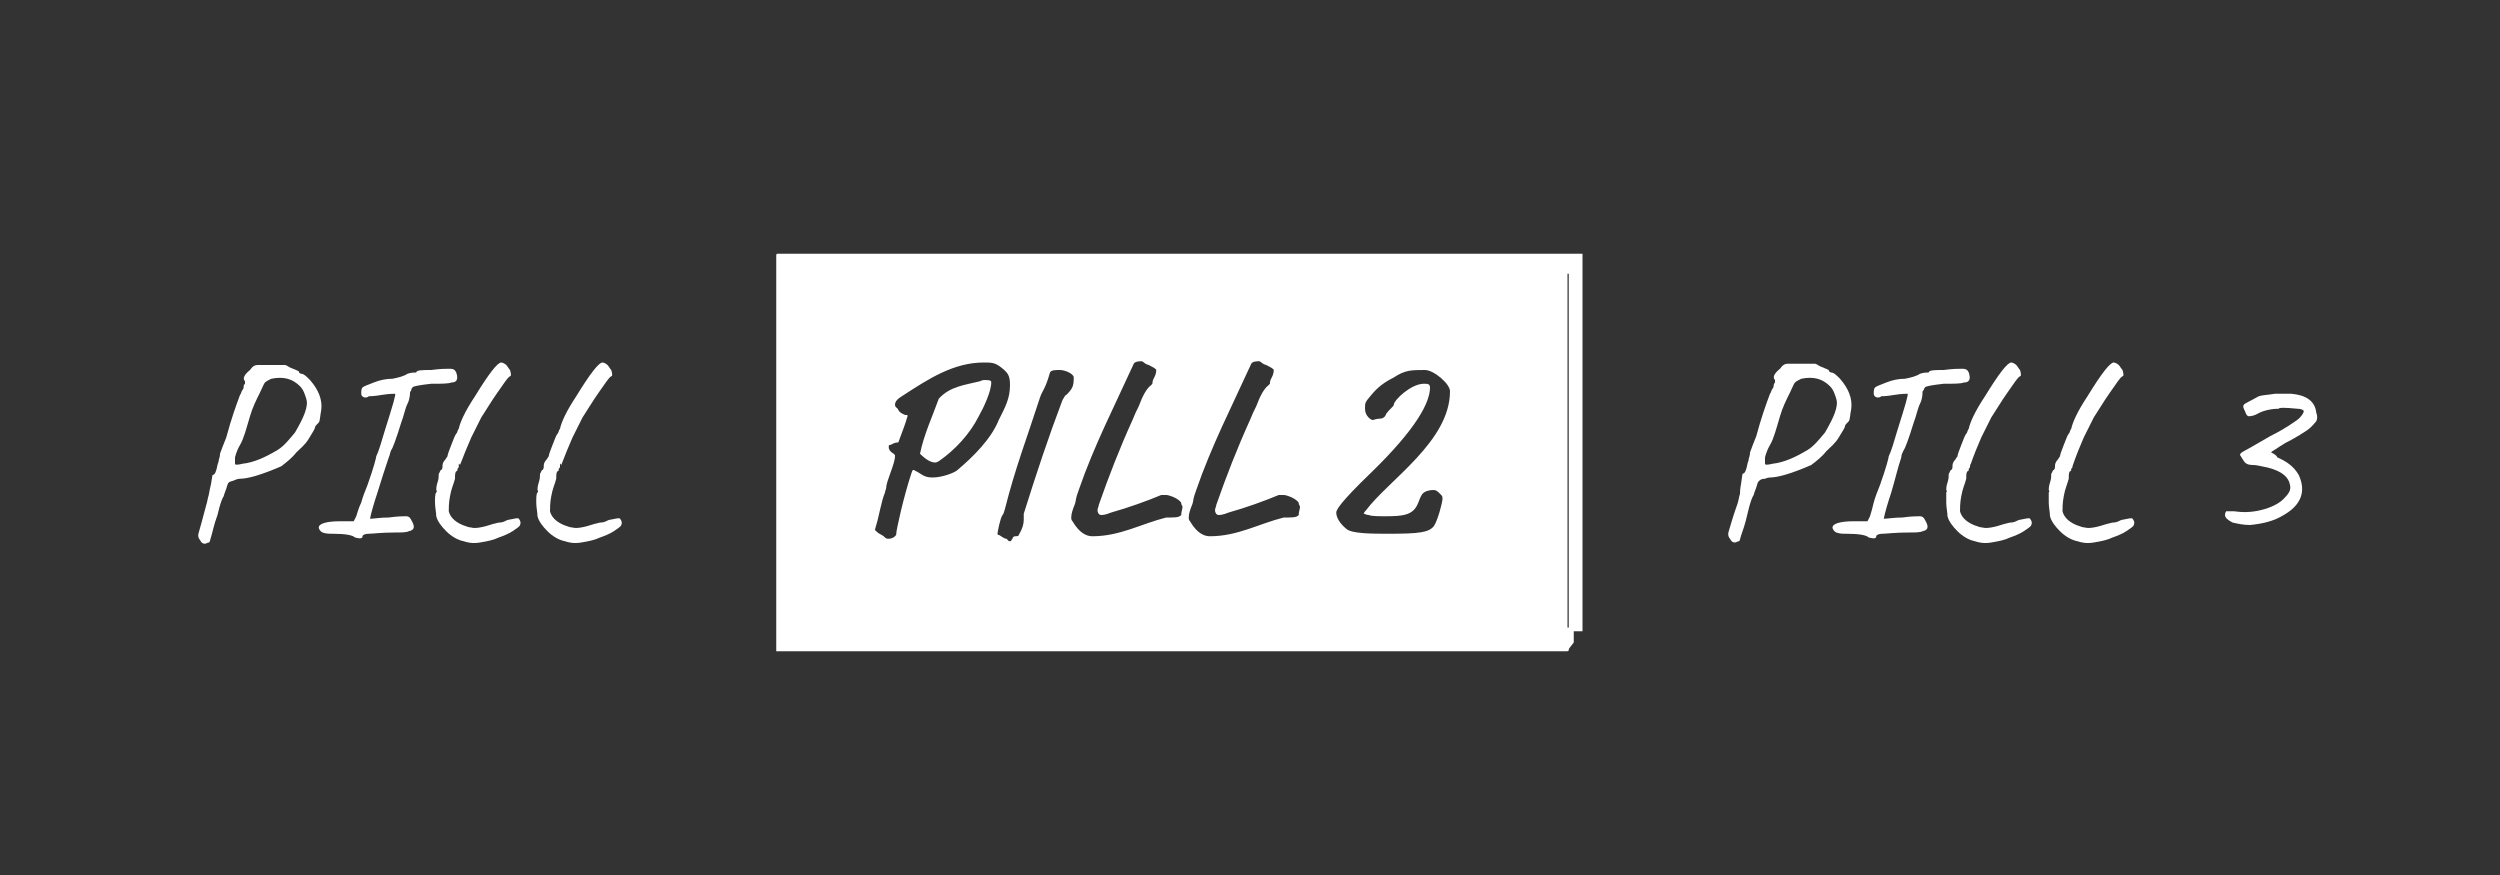 <?xml version="1.0" encoding="utf-8"?>
<!-- Generator: Adobe Illustrator 19.2.1, SVG Export Plug-In . SVG Version: 6.00 Build 0)  -->
<svg version="1.1" id="Layer_1" xmlns="http://www.w3.org/2000/svg" xmlns:xlink="http://www.w3.org/1999/xlink" x="0px" y="0px"
	 viewBox="0 0 200 70" style="enable-background:new 0 0 200 70;" xml:space="preserve">
<rect x="0" y="0" width="200" height="70" fill="#333333" stroke="none"/>
<style type="text/css">
	.st0{enable-background:new    ;}
	.st1{fill:#FFFFFF;}
</style>
<g class="st0">
	<path class="st1" d="M16.9,38.6L17,38c0.2,0,0.3-0.3,0.4-0.8c0-0.1,0.1-0.2,0.1-0.4c0.1-0.3,0.1-0.4,0.1-0.5
		c0.1-0.3,0.3-0.8,0.5-1.3c0.4-1.5,0.8-2.6,1.1-3.4c0.1-0.1,0.1-0.3,0.2-0.4c0.1-0.1,0.1-0.3,0.1-0.3c0-0.1,0-0.1,0.1-0.2
		c0-0.1,0-0.2,0-0.2c-0.2-0.2-0.1-0.5,0.4-0.9c0.2-0.3,0.4-0.4,0.6-0.4s0.4,0,0.7,0c0.3,0,0.8,0,1.5,0c0.1,0,0.2,0.1,0.4,0.2
		c0.5,0.2,0.7,0.3,0.7,0.3c0,0.1,0.1,0.2,0.2,0.2c0.2,0,0.4,0.2,0.7,0.5c0.7,0.8,1,1.6,0.9,2.4c-0.1,0.5-0.1,0.9-0.2,1
		c-0.2,0.2-0.3,0.3-0.3,0.4c0,0.1-0.2,0.4-0.5,0.9s-0.7,0.8-1,1.1c-0.3,0.4-0.8,0.8-1.2,1.1c-1.6,0.7-2.7,1-3.3,1c0,0-0.2,0-0.4,0.1
		s-0.4,0.1-0.5,0.2s-0.1,0.2-0.2,0.5s-0.2,0.5-0.2,0.6c-0.1,0.1-0.3,0.6-0.5,1.5c-0.3,0.8-0.4,1.4-0.5,1.7s-0.1,0.5-0.2,0.5
		s-0.2,0.1-0.3,0.1c-0.2,0-0.3-0.1-0.4-0.3c-0.1-0.1-0.2-0.3-0.1-0.6c0.1-0.3,0.3-1.1,0.6-2.2c0.1-0.3,0.1-0.5,0.2-0.8
		C16.8,39,16.9,38.7,16.9,38.6z M18.8,36.6V37v0.1c0,0.1,0.2,0.1,0.6,0c0.9-0.1,1.8-0.5,2.8-1.1c0.5-0.3,0.9-0.8,1.4-1.4
		c0.7-1.2,1.1-2.1,0.9-2.7c-0.1-0.3-0.2-0.7-0.5-1c-0.6-0.6-1.3-0.8-2.3-0.6c-0.2,0.1-0.4,0.2-0.5,0.3S21,31,20.8,31.4
		c-0.3,0.6-0.6,1.2-0.8,1.9c-0.3,1-0.5,1.8-0.8,2.3S18.8,36.6,18.8,36.6z"/>
</g>
<g class="st0">
	<path class="st1" d="M34.5,29.6c0.7-0.1,1.2-0.1,1.5-0.1s0.4,0.1,0.5,0.3c0.2,0.6,0,0.8-0.4,0.8c-0.2,0.1-0.8,0.1-1.6,0.1
		C33.6,30.8,33,30.9,33,31c0,0-0.1,0.1-0.1,0.2s-0.1,0.1-0.1,0.2c0,0.1,0,0.5-0.2,0.9s-0.3,1-0.5,1.5c-0.4,1.3-0.7,2.1-0.8,2.2
		c-0.1,0.2-0.1,0.4-0.2,0.6c-0.3,0.9-0.6,1.8-0.9,2.8c-0.3,0.9-0.5,1.6-0.6,2.1c0.3,0,0.8-0.1,1.5-0.1c0.7-0.1,1.2-0.1,1.4-0.1
		s0.3,0.1,0.4,0.3c0.3,0.5,0.3,0.8-0.2,0.9c-0.2,0.1-0.6,0.1-1.1,0.1c-1.1,0-1.8,0.1-2.1,0.1c-0.3,0-0.5,0.1-0.5,0.2
		c0,0.2-0.2,0.2-0.6,0.1c-0.2-0.2-0.8-0.3-1.8-0.3c-0.3,0-0.5,0-0.8-0.1c-0.2-0.1-0.3-0.3-0.3-0.4c0-0.3,0.6-0.5,1.7-0.5h1.1
		l0.2-0.4c0.1-0.3,0.2-0.7,0.4-1.1c0.1-0.4,0.3-0.9,0.5-1.4c0.5-1.4,0.7-2.2,0.7-2.3c0.2-0.4,0.4-1.1,0.7-2.1
		c0.6-1.9,0.9-2.9,0.8-2.9s-0.5,0-1.1,0.1s-0.9,0.1-1,0.1c-0.1,0.1-0.2,0.1-0.3,0.1s-0.3-0.1-0.3-0.3s0-0.4,0.1-0.5s0.4-0.2,0.9-0.4
		s1-0.3,1.5-0.3c0.5-0.1,0.9-0.2,1.2-0.4c0.3-0.1,0.5-0.1,0.7-0.1C33.3,29.6,33.8,29.6,34.5,29.6z"/>
	<path class="st1" d="M36.7,37.3L36.7,37.3c0,0.1,0,0.1-0.1,0.2c0,0.1,0,0.2-0.1,0.2c-0.1,0.1-0.1,0.3-0.1,0.6
		c-0.1,0.4-0.3,0.8-0.4,1.4c-0.1,0.5-0.1,1-0.1,1.2c0.1,0.4,0.4,0.8,1.1,1.1c0.3,0.1,0.5,0.2,0.7,0.2c0.3,0.1,0.9,0,1.8-0.3
		c0.1,0,0.3-0.1,0.5-0.1s0.4-0.1,0.6-0.2c0.5-0.1,0.9-0.2,0.9-0.1c0.1,0.1,0.2,0.3,0.1,0.5c0,0.1-0.3,0.3-0.6,0.5s-0.8,0.4-1.1,0.5
		c-0.4,0.2-0.9,0.3-1.5,0.4c-0.6,0.1-1,0-1.3-0.1c-0.5-0.1-1-0.4-1.4-0.8c-0.4-0.4-0.7-0.8-0.8-1.2c0-0.3-0.1-0.7-0.1-1.1
		c0-0.4,0-0.7,0.1-0.8c0,0,0.1-0.1,0-0.2c0-0.1,0-0.3,0.1-0.6s0.1-0.5,0.1-0.7c0.1-0.1,0.1-0.3,0.2-0.3c0.1-0.1,0.1-0.2,0.1-0.3
		s0-0.3,0.2-0.5l0.2-0.3c0-0.1,0.1-0.4,0.3-0.9s0.3-0.8,0.4-0.9l0,0c0.1-0.1,0.1-0.3,0.2-0.4c0.1-0.5,0.5-1.4,1.3-2.6
		c1.1-1.8,1.8-2.7,2.1-2.7c0.1,0,0.3,0.1,0.4,0.2c0.1,0.1,0.2,0.3,0.3,0.4c0.1,0.3,0.1,0.5,0,0.5c-0.2,0.1-0.5,0.6-1,1.3
		s-0.9,1.4-1.3,2L37.7,35c-0.3,0.7-0.6,1.4-0.9,2.2C36.7,37,36.7,37.1,36.7,37.3z"/>
	<path class="st1" d="M44.8,37.3L44.8,37.3c0,0.1,0,0.1-0.1,0.2c0,0.1,0,0.2-0.1,0.2c-0.1,0.1-0.1,0.3-0.1,0.6
		c-0.1,0.4-0.3,0.8-0.4,1.4c-0.1,0.5-0.1,1-0.1,1.2c0.1,0.4,0.4,0.8,1.1,1.1c0.3,0.1,0.5,0.2,0.7,0.2c0.3,0.1,0.9,0,1.8-0.3
		c0.1,0,0.3-0.1,0.5-0.1s0.4-0.1,0.6-0.2c0.5-0.1,0.9-0.2,0.9-0.1c0.1,0.1,0.2,0.3,0.1,0.5c0,0.1-0.3,0.3-0.6,0.5S48.3,42.9,48,43
		c-0.4,0.2-0.9,0.3-1.5,0.4c-0.6,0.1-1,0-1.3-0.1c-0.5-0.1-1-0.4-1.4-0.8c-0.4-0.4-0.7-0.8-0.8-1.2c0-0.3-0.1-0.7-0.1-1.1
		c0-0.4,0-0.7,0.1-0.8c0,0,0.1-0.1,0-0.2c0-0.1,0-0.3,0.1-0.6s0.1-0.5,0.1-0.7c0.1-0.1,0.1-0.3,0.2-0.3c0.1-0.1,0.1-0.2,0.1-0.3
		s0-0.3,0.2-0.5l0.2-0.3c0-0.1,0.1-0.4,0.3-0.9s0.3-0.8,0.4-0.9l0,0c0.1-0.1,0.1-0.3,0.2-0.4c0.1-0.5,0.5-1.4,1.3-2.6
		c1.1-1.8,1.8-2.7,2.1-2.7c0.1,0,0.3,0.1,0.4,0.2c0.1,0.1,0.2,0.3,0.3,0.4c0.1,0.3,0.1,0.5,0,0.5c-0.2,0.1-0.5,0.6-1,1.3
		s-0.9,1.4-1.3,2L45.8,35c-0.3,0.7-0.6,1.4-0.9,2.2C44.8,37,44.8,37.1,44.8,37.3z"/>
</g>
<g>
	<path class="st1" d="M78.8,30.4c-0.1,0-0.2,0-0.4,0.1c-1.2,0.3-2.4,0.4-3.3,1.4c-0.5,1.4-1.2,2.9-1.5,4.4c0.5,0.5,0.9,0.7,1.2,0.7
		c0.1,0,0.1,0,0.3-0.1c1.3-0.9,2.5-2.2,3.2-3.6c0.4-0.7,1-2,1-2.7C79.3,30.5,79.3,30.4,78.8,30.4z"/>
	<path class="st1" d="M62.7,21.5V51h62.7V21.5H62.7z M76.6,37.6c-0.2,0.2-1.2,0.6-2,0.6c-0.7,0-0.9-0.3-1.3-0.5
		c-0.1,0-0.1-0.1-0.2-0.1s-0.1,0-0.2,0.3c-0.6,1.8-1.2,4.5-1.2,4.8c0,0.1,0,0.1-0.1,0.2c-0.1,0.1-0.3,0.2-0.5,0.2
		c-0.1,0-0.2,0-0.3-0.1c-0.3-0.3-0.4-0.2-0.7-0.5L70,42.4c0,0,0-0.1,0.1-0.4c0.2-0.6,0.4-1.9,0.7-2.6c0-0.1,0.1-0.3,0.1-0.4
		c0-0.5,0.7-1.9,0.7-2.5c0-0.1,0-0.1-0.1-0.2c-0.2-0.1-0.4-0.3-0.4-0.5s0-0.2,0.1-0.2s0.3-0.2,0.6-0.2c0,0,0.1,0,0.1-0.1
		c0.4-1.1,0.5-1.3,0.7-2c0-0.1,0-0.1-0.1-0.1s-0.1,0-0.3-0.1c-0.4-0.2-0.3-0.4-0.5-0.5c-0.1-0.1-0.1-0.2-0.1-0.2
		c0-0.3,0.2-0.5,0.7-0.8c2-1.3,4-2.6,6.4-2.6c0.6,0,0.9,0,1.4,0.4s0.7,0.6,0.7,1.4c0,1.1-0.4,1.8-0.9,2.8
		C79.3,35.1,77.9,36.5,76.6,37.6z M85,32c-1.1,2.9-2.1,5.9-3.1,9.1c0,0.1,0,0.1,0,0.2c0,0.1,0,0.2,0,0.3c0,0.3-0.1,0.7-0.4,1.2
		c0,0.1-0.2,0.1-0.3,0.1c-0.1,0-0.2,0.1-0.2,0.2c-0.1,0.1-0.1,0.2-0.2,0.2c-0.2,0-0.2-0.2-0.3-0.2c-0.2,0-0.5-0.3-0.6-0.3
		s-0.1-0.1-0.1-0.1c0-0.1,0.2-1.2,0.4-1.5c0.1-0.1,0.1-0.2,0.2-0.5c0.8-3.2,1.8-5.8,2.8-8.9c0.2-0.6,0.4-0.6,0.8-2
		c0.1-0.2,0.4-0.2,0.8-0.2s1.1,0.3,1.1,0.6c0,0.7-0.1,0.9-0.6,1.4C85.2,31.6,85.2,31.7,85,32z M94.5,41.2c-0.1,0.1-0.2,0.2-0.8,0.2
		c-0.2,0-0.2,0-0.4,0c-2,0.5-3.7,1.5-5.9,1.5c-0.8,0-1.3-0.7-1.6-1.2c-0.1-0.1-0.1-0.2-0.1-0.3c0-0.3,0.1-0.6,0.3-1.1
		c0.1-0.3,0-0.3,0.3-1.1c1.2-3.5,2.9-6.8,4.4-10.1c0.1-0.2,0.5-0.2,0.6-0.2c0.2,0,0.2,0.2,0.6,0.3c0.2,0.1,0.6,0.3,0.6,0.4
		c0,0.5-0.3,0.7-0.3,1c0,0.1,0,0.1-0.1,0.2c-0.4,0.3-0.7,0.9-1,1.7c-0.2,0.4-0.3,0.6-0.5,1.1c-1,2.2-1.9,4.5-2.7,6.8
		c0,0.1-0.1,0.3-0.1,0.4c0,0.2,0.1,0.4,0.3,0.4c0.1,0,0.3,0,0.8-0.2c1.4-0.4,2.8-0.9,4-1.4c0.1,0,0.2,0,0.4,0c0.2,0,0.8,0.2,1.1,0.5
		c0.1,0.1,0.1,0.1,0.1,0.2c0,0.1,0.1,0.1,0.1,0.3C94.5,41,94.5,41.1,94.5,41.2z M103.9,41.2c-0.1,0.1-0.2,0.2-0.8,0.2
		c-0.2,0-0.2,0-0.4,0c-2,0.5-3.7,1.5-5.9,1.5c-0.8,0-1.3-0.7-1.6-1.2c-0.1-0.1-0.1-0.2-0.1-0.3c0-0.3,0.1-0.6,0.3-1.1
		c0.1-0.3,0-0.3,0.3-1.1c1.2-3.5,2.9-6.8,4.4-10.1c0.1-0.2,0.5-0.2,0.6-0.2c0.2,0,0.2,0.2,0.6,0.3c0.2,0.1,0.6,0.3,0.6,0.4
		c0,0.5-0.3,0.7-0.3,1c0,0.1,0,0.1-0.1,0.2c-0.4,0.3-0.7,0.9-1,1.7c-0.2,0.4-0.3,0.6-0.5,1.1c-1,2.2-1.9,4.5-2.7,6.8
		c0,0.1-0.1,0.3-0.1,0.4c0,0.2,0.1,0.4,0.3,0.4c0.1,0,0.3,0,0.8-0.2c1.4-0.4,2.8-0.9,4-1.4c0.1,0,0.2,0,0.4,0c0.2,0,0.8,0.2,1.1,0.5
		c0.1,0.1,0.1,0.1,0.1,0.2c0,0.1,0.1,0.1,0.1,0.3C103.9,41,103.9,41.1,103.9,41.2z M109.5,41.2c0.2,0.1,0.8,0.1,1.4,0.1
		c1.2,0,1.8-0.1,2.2-0.5c0.4-0.4,0.4-0.9,0.7-1.3c0.2-0.2,0.5-0.3,0.9-0.3c0.2,0,0.3,0.1,0.6,0.4c0.1,0.1,0.1,0.2,0.1,0.3
		c0,0.3-0.4,1.8-0.7,2.2c-0.4,0.5-1.2,0.6-3.6,0.6c-1.3,0-3,0-3.4-0.4c-0.5-0.4-0.8-0.9-0.8-1.3c0-0.2,0.3-0.8,2.8-3.2
		c3.6-3.5,4.7-5.6,4.7-6.8c0-0.3-0.2-0.3-0.5-0.3c-1,0-2.4,1.3-2.4,1.7c0,0.1-0.4,0.4-0.6,0.7c-0.1,0.3-0.3,0.4-0.6,0.4
		c-0.2,0-0.4,0.1-0.5,0.1s-0.6-0.3-0.6-0.9c0-0.5,0-0.5,0.5-1.1s1-1,1.8-1.4c0.9-0.6,1.4-0.6,2.5-0.6c0.7,0,2,1.1,2,1.7
		c0,4-4.9,7.1-6.7,9.5c-0.2,0.2-0.2,0.3-0.2,0.3C109.2,41.1,109.3,41.2,109.5,41.2z"/>
</g>
<g class="st0">
	<path class="st1" d="M139.3,38.6l0.1-0.7c0.2,0,0.3-0.3,0.4-0.8c0-0.1,0.1-0.2,0.1-0.4c0.1-0.3,0.1-0.4,0.1-0.5
		c0.1-0.3,0.3-0.8,0.5-1.3c0.4-1.5,0.8-2.6,1.1-3.4c0.1-0.1,0.1-0.3,0.2-0.4c0.1-0.1,0.1-0.3,0.1-0.3s0-0.1,0.1-0.2
		c0-0.1,0-0.2,0-0.2c-0.2-0.2-0.1-0.5,0.4-0.9c0.2-0.3,0.4-0.4,0.6-0.4c0.2,0,0.4,0,0.7,0s0.8,0,1.5,0c0.1,0,0.2,0.1,0.4,0.2
		c0.5,0.2,0.7,0.3,0.7,0.3c0,0.1,0.1,0.2,0.2,0.2c0.2,0,0.4,0.2,0.7,0.5c0.7,0.8,1,1.6,0.9,2.4c-0.1,0.5-0.1,0.9-0.2,1
		c-0.2,0.2-0.3,0.3-0.3,0.4c0,0.1-0.2,0.4-0.5,0.9s-0.7,0.8-1,1.1c-0.3,0.4-0.8,0.8-1.2,1.1c-1.6,0.7-2.7,1-3.3,1c0,0-0.2,0-0.4,0.1
		c-0.3,0-0.4,0.1-0.5,0.2c-0.1,0.1-0.1,0.2-0.2,0.5c-0.1,0.3-0.2,0.5-0.2,0.6c-0.1,0.1-0.3,0.6-0.5,1.5s-0.4,1.4-0.5,1.7
		s-0.1,0.5-0.2,0.5c-0.1,0-0.2,0.1-0.3,0.1c-0.2,0-0.3-0.1-0.4-0.3c-0.1-0.1-0.2-0.3-0.1-0.6c0.1-0.3,0.3-1.1,0.7-2.2
		c0.1-0.3,0.1-0.5,0.2-0.8C139.2,39,139.3,38.7,139.3,38.6z M141.2,36.6V37v0.1c0,0.1,0.2,0.1,0.6,0c0.9-0.1,1.8-0.5,2.8-1.1
		c0.5-0.3,0.9-0.8,1.4-1.4c0.7-1.2,1.1-2.1,0.9-2.7c-0.1-0.3-0.2-0.7-0.5-1c-0.6-0.6-1.3-0.8-2.3-0.6c-0.2,0.1-0.4,0.2-0.5,0.3
		s-0.2,0.4-0.4,0.8c-0.3,0.6-0.6,1.2-0.8,1.9c-0.3,1-0.5,1.8-0.8,2.3S141.2,36.6,141.2,36.6z"/>
	<path class="st1" d="M155.5,29.6c0.7-0.1,1.2-0.1,1.5-0.1s0.4,0.1,0.5,0.3c0.2,0.6,0,0.8-0.4,0.8c-0.2,0.1-0.8,0.1-1.6,0.1
		c-0.9,0.1-1.5,0.2-1.5,0.3c0,0-0.1,0.1-0.1,0.2c-0.1,0.1-0.1,0.1-0.1,0.2c0,0.1,0,0.5-0.2,0.9s-0.3,1-0.5,1.5
		c-0.4,1.3-0.7,2.1-0.8,2.2c-0.1,0.2-0.2,0.4-0.2,0.6c-0.3,0.9-0.5,1.8-0.8,2.8c-0.3,0.9-0.5,1.6-0.6,2.1c0.3,0,0.8-0.1,1.5-0.1
		c0.7-0.1,1.2-0.1,1.4-0.1s0.3,0.1,0.4,0.3c0.3,0.5,0.3,0.8-0.2,0.9c-0.2,0.1-0.6,0.1-1.1,0.1c-1.1,0-1.8,0.1-2.1,0.1
		s-0.5,0.1-0.5,0.2c0,0.2-0.2,0.2-0.6,0.1c-0.2-0.2-0.8-0.3-1.8-0.3c-0.3,0-0.5,0-0.8-0.1c-0.2-0.1-0.3-0.3-0.3-0.4
		c0-0.3,0.6-0.5,1.7-0.5h1.1l0.2-0.4c0.1-0.3,0.2-0.7,0.3-1.1s0.3-0.9,0.5-1.4c0.5-1.4,0.7-2.2,0.7-2.3c0.2-0.4,0.4-1.1,0.7-2.1
		c0.6-1.9,0.9-2.9,0.8-2.9c-0.1,0-0.5,0-1.1,0.1s-0.9,0.1-1,0.1c-0.1,0.1-0.2,0.1-0.3,0.1s-0.3-0.1-0.3-0.3s0-0.4,0.1-0.5
		s0.4-0.2,0.9-0.4s1-0.3,1.5-0.3c0.5-0.1,0.9-0.2,1.2-0.4c0.3-0.1,0.5-0.1,0.7-0.1C154.3,29.6,154.8,29.6,155.5,29.6z"/>
	<path class="st1" d="M157.6,37.3L157.6,37.3c0,0.1,0,0.1-0.1,0.2c0,0.1,0,0.2-0.1,0.2c-0.1,0.1-0.1,0.3-0.1,0.6
		c-0.1,0.4-0.3,0.8-0.4,1.4c-0.1,0.5-0.1,1-0.1,1.2c0.1,0.4,0.4,0.8,1.1,1.1c0.3,0.1,0.5,0.2,0.7,0.2c0.3,0.1,0.9,0,1.8-0.3
		c0.1,0,0.3-0.1,0.5-0.1s0.4-0.1,0.6-0.2c0.5-0.1,0.9-0.2,0.9-0.1c0.1,0.1,0.2,0.3,0.1,0.5c0,0.1-0.3,0.3-0.6,0.5s-0.8,0.4-1.1,0.5
		c-0.4,0.2-0.9,0.3-1.5,0.4c-0.6,0.1-1,0-1.3-0.1c-0.5-0.1-1-0.4-1.4-0.8c-0.4-0.4-0.7-0.8-0.8-1.2c0-0.3-0.1-0.7-0.1-1.1
		c0-0.4,0-0.7,0-0.8c0,0,0.1-0.1,0-0.2c0-0.1,0-0.3,0.1-0.6s0.1-0.5,0.1-0.7c0.1-0.1,0.1-0.3,0.2-0.3c0.1-0.1,0.1-0.2,0.1-0.3
		s0-0.3,0.2-0.5l0.2-0.3c0-0.1,0.1-0.4,0.3-0.9s0.3-0.8,0.4-0.9l0,0c0.1-0.1,0.1-0.3,0.2-0.4c0.1-0.5,0.5-1.4,1.3-2.6
		c1.1-1.8,1.8-2.7,2.1-2.7c0.1,0,0.3,0.1,0.4,0.2c0.1,0.1,0.2,0.3,0.3,0.4c0.1,0.3,0.1,0.5,0,0.5c-0.2,0.1-0.5,0.6-1,1.3
		s-0.9,1.4-1.3,2l-0.8,1.6C158.2,35.7,157.9,36.4,157.6,37.3C157.7,37,157.6,37.1,157.6,37.3z"/>
	<path class="st1" d="M165.8,37.3L165.8,37.3c0,0.1,0,0.1-0.1,0.2c0,0.1,0,0.2-0.1,0.2c-0.1,0.1-0.1,0.3-0.1,0.6
		c-0.1,0.4-0.3,0.8-0.4,1.4c-0.1,0.5-0.1,1-0.1,1.2c0.1,0.4,0.4,0.8,1.1,1.1c0.3,0.1,0.5,0.2,0.7,0.2c0.3,0.1,0.9,0,1.8-0.3
		c0.1,0,0.3-0.1,0.5-0.1s0.4-0.1,0.6-0.2c0.5-0.1,0.9-0.2,0.9-0.1c0.1,0.1,0.2,0.3,0.1,0.5c0,0.1-0.3,0.3-0.6,0.5s-0.8,0.4-1.1,0.5
		c-0.4,0.2-0.9,0.3-1.5,0.4c-0.6,0.1-1,0-1.3-0.1c-0.5-0.1-1-0.4-1.4-0.8c-0.4-0.4-0.7-0.8-0.8-1.2c0-0.3-0.1-0.7-0.1-1.1
		c0-0.4,0-0.7,0-0.8c0,0,0.1-0.1,0-0.2c0-0.1,0-0.3,0.1-0.6s0.1-0.5,0.1-0.7c0.1-0.1,0.1-0.3,0.2-0.3c0.1-0.1,0.1-0.2,0.1-0.3
		s0-0.3,0.2-0.5l0.2-0.3c0-0.1,0.1-0.4,0.3-0.9s0.3-0.8,0.4-0.9l0,0c0.1-0.1,0.1-0.3,0.2-0.4c0.1-0.5,0.5-1.4,1.3-2.6
		c1.1-1.8,1.8-2.7,2.1-2.7c0.1,0,0.3,0.1,0.4,0.2c0.1,0.1,0.2,0.3,0.3,0.4c0.1,0.3,0.1,0.5,0,0.5c-0.2,0.1-0.5,0.6-1,1.3
		s-0.9,1.4-1.3,2l-0.8,1.6C166.4,35.7,166.1,36.4,165.8,37.3C165.8,37,165.8,37.1,165.8,37.3z"/>
	<path class="st1" d="M182.3,32.7L182.3,32.7c-0.2,0-0.4,0-0.9,0.1c-0.4,0.1-0.6,0.2-0.6,0.2s-0.2,0.1-0.4,0.2
		c-0.3,0.1-0.4,0.1-0.5,0.1s-0.2-0.1-0.3-0.4c-0.1-0.2-0.2-0.4-0.1-0.5c0-0.1,0.5-0.3,1.2-0.7c0.3-0.1,0.7-0.1,1.3-0.2
		c0.6,0,1,0,1.3,0c1.2,0.1,1.9,0.6,2,1.5c0.1,0.3,0.1,0.5,0,0.7c-0.1,0.1-0.3,0.4-0.7,0.7c-0.9,0.6-1.5,0.9-1.7,1s-0.3,0.2-0.5,0.3
		c-0.4,0.3-0.7,0.4-0.7,0.5c0.2,0.1,0.4,0.2,0.5,0.4c0.7,0.3,1.3,0.7,1.7,1.4c0.6,1.3,0.2,2.4-1.2,3.2c-0.8,0.5-1.7,0.7-2.7,0.8
		c-0.5,0-1-0.1-1.4-0.2c-0.4-0.2-0.6-0.4-0.6-0.6c0-0.2,0.1-0.3,0.1-0.3s0.3,0,0.6,0c0.7,0.1,1.4,0.1,2.2-0.1s1.4-0.5,1.8-0.9
		c0.4-0.4,0.6-0.7,0.5-1.1c-0.1-0.6-0.6-1.1-1.8-1.4c-0.5-0.1-0.9-0.2-1.1-0.2c-0.2,0-0.5,0-0.7-0.2c-0.1-0.1-0.2-0.3-0.4-0.6
		c0-0.1,0.1-0.2,0.3-0.3s0.9-0.5,2.1-1.2c1.2-0.6,1.9-1.1,2.3-1.4c0.3-0.3,0.4-0.5,0.4-0.6s-0.2-0.2-0.5-0.2
		C182.8,32.6,182.3,32.6,182.3,32.7z"/>
</g>
<g>
	<g>
		<path class="st1" d="M125.5,52C125.5,52,125.5,52.1,125.5,52C125.5,52.1,125.5,52.1,125.5,52c0,0.1-0.1,0.1-0.2,0.1h-0.1l0,0l0,0
			l0,0l0,0l0,0h-0.1l0,0l0,0l0,0l0,0l0,0l0,0l0,0H125l0,0c0,0,0,0-0.1,0l0,0l0,0l0,0l0,0l0,0l0,0l0,0l0,0l0,0l0,0l0,0c0,0,0,0-0.1,0
			l0,0h-0.1c-0.1,0-0.1,0-0.2,0h-0.1h-0.1c0,0,0,0-0.1,0h-0.1l0,0c0,0,0,0-0.1,0c-2.2,0-5.3,0-9.1,0c-8.9,0-21.3,0-35.4,0
			c-6.8,0-12.9,0-13.6,0s-1.4,0-1.7,0c-0.5,0-1.3,0-2,0h-0.1V52c0-0.1,0-0.2,0-0.3c0-0.2,0-0.6,0-0.9c0-0.4,0-1,0-1.7
			c0-1.2,0-2.6,0-4.1c0-2.9,0-5.7,0-5.9s0-3.4,0-7.2c0-1.9,0-3.9,0-5.7c0-1.1,0-2.2,0-3.3v-2.5c0-0.1,0.1-0.1,0.1-0.1h0.2h0.4h0.8h1
			c2.2,0,4.3,0,6.3,0c4.1,0,7.7,0,10.4,0c3.1,0,6.4,0,7.4,0s2,0,2.2,0c0.3,0,9.2,0,19.8,0c2.7,0,5.4,0,8,0c1.3,0,2.6,0,3.8,0
			c0.6,0,1.2,0,1.8,0c0.4,0,0.8,0,1.2,0h0.8h0.2h0.1v0.1v0.4c0,4.9,0,8.8,0,10.5c0,8,0,14,0,18c0,0.1,0,0.1,0,0.1l0,0c0,0,0,0,0,0.1
			c0,0,0,0,0,0.1l0,0l0,0l0,0c0,0,0,0,0,0.1l0,0l0,0c0,0,0,0,0,0.1v0.1l0,0c0,0,0,0.1,0,0l0,0l0,0c0,0,0,0,0,0.1v0.1l0,0l0,0
			c0,0.1,0,0.2,0,0.2l0,0l0,0l0,0l0,0l0,0l0,0l0,0l0,0l0,0c0,0,0,0,0,0.1c0,0,0,0,0,0.1s0,0.1,0,0l0,0l0,0l0,0l0,0l0,0l0,0l0,0l0,0
			l0,0l0,0l0,0l0,0c0,0,0,0-0.1,0h-0.1l0,0l0,0h-0.1l0,0c0,0-0.1,0-0.2,0l0,0l0,0l0,0l0,0l0,0l0,0c0,0,0,0-0.1,0h-0.1l0,0l0,0l0,0
			l0,0h-0.1l0,0l0,0c0,0,0,0-0.1,0l0,0l0,0l0,0l0,0l0,0l0,0l0,0l0,0l0,0l0,0l0,0l0,0h-0.1h-0.1l0,0l0,0l0,0l0,0l0,0l0,0l0,0l0,0
			c0,0,0,0,0-0.1v-0.1v-0.1l0,0l0,0l0,0v-0.1c0,0,0,0,0-0.1c0,0,0,0,0-0.1v-0.1l0,0l0,0l0,0l0,0c0,0,0,0,0-0.1l0,0c0,0,0,0,0-0.1
			l0,0v-0.1l0,0v-0.1l0,0l0,0l0,0c0,0,0,0,0-0.1l0,0l0,0l0,0c0-0.6,0-1.5,0-2.6c0-5.8,0-14,0-23.7c0-0.4,0-0.7,0-1.1h-0.1h-0.9
			c-1.3,0-2.5,0-3.8,0c-2.6,0-5.3,0-8.1,0c-5.5,0-11.3,0-17.3,0c-6,0-12.1,0-18.3,0c-3.1,0-6.2,0-9.3,0h-2.3h-1.1h-0.1V26
			c0,4.8,0,9.7,0,14.4c0,2.4,0,4.7,0,7.1c0,0.9,0,1.8,0,2.7h0.1H65c0.6,0,1.1,0,1.7,0c31,0,56.1,0,57.8,0h0.1c0,0,0.1,0,0,0l0,0l0,0
			c0,0,0,0,0.1,0h0.1l0,0l0,0h0.1c0,0,0,0,0.1,0l0,0c0,0,0,0,0.1,0h0.1l0,0h0.1h0.1l0,0l0,0l0,0l0,0l0,0l0,0l0,0l0,0c0,0,0,0,0.1,0
			l0,0l0,0l0,0l0,0h0.1c0,0,0,0,0.1,0l0,0l0,0l0,0h0.1l0,0l0,0l0,0c0,0,0,0,0.1,0c0,0,0,0,0,0.1l0,0l0,0l0,0l0,0l0,0c0,0,0,0,0,0.1
			v0.1c0,0,0,0,0,0.1l0,0c0,0,0,0,0,0.1v0.1l0,0v0.1l0,0V51l0,0v0.1v0.1c0,0.1,0,0.2,0,0.2C125.5,51.9,125.5,51.9,125.5,52
			C125.5,51.9,125.5,52,125.5,52z"/>
	</g>
</g>
</svg>

